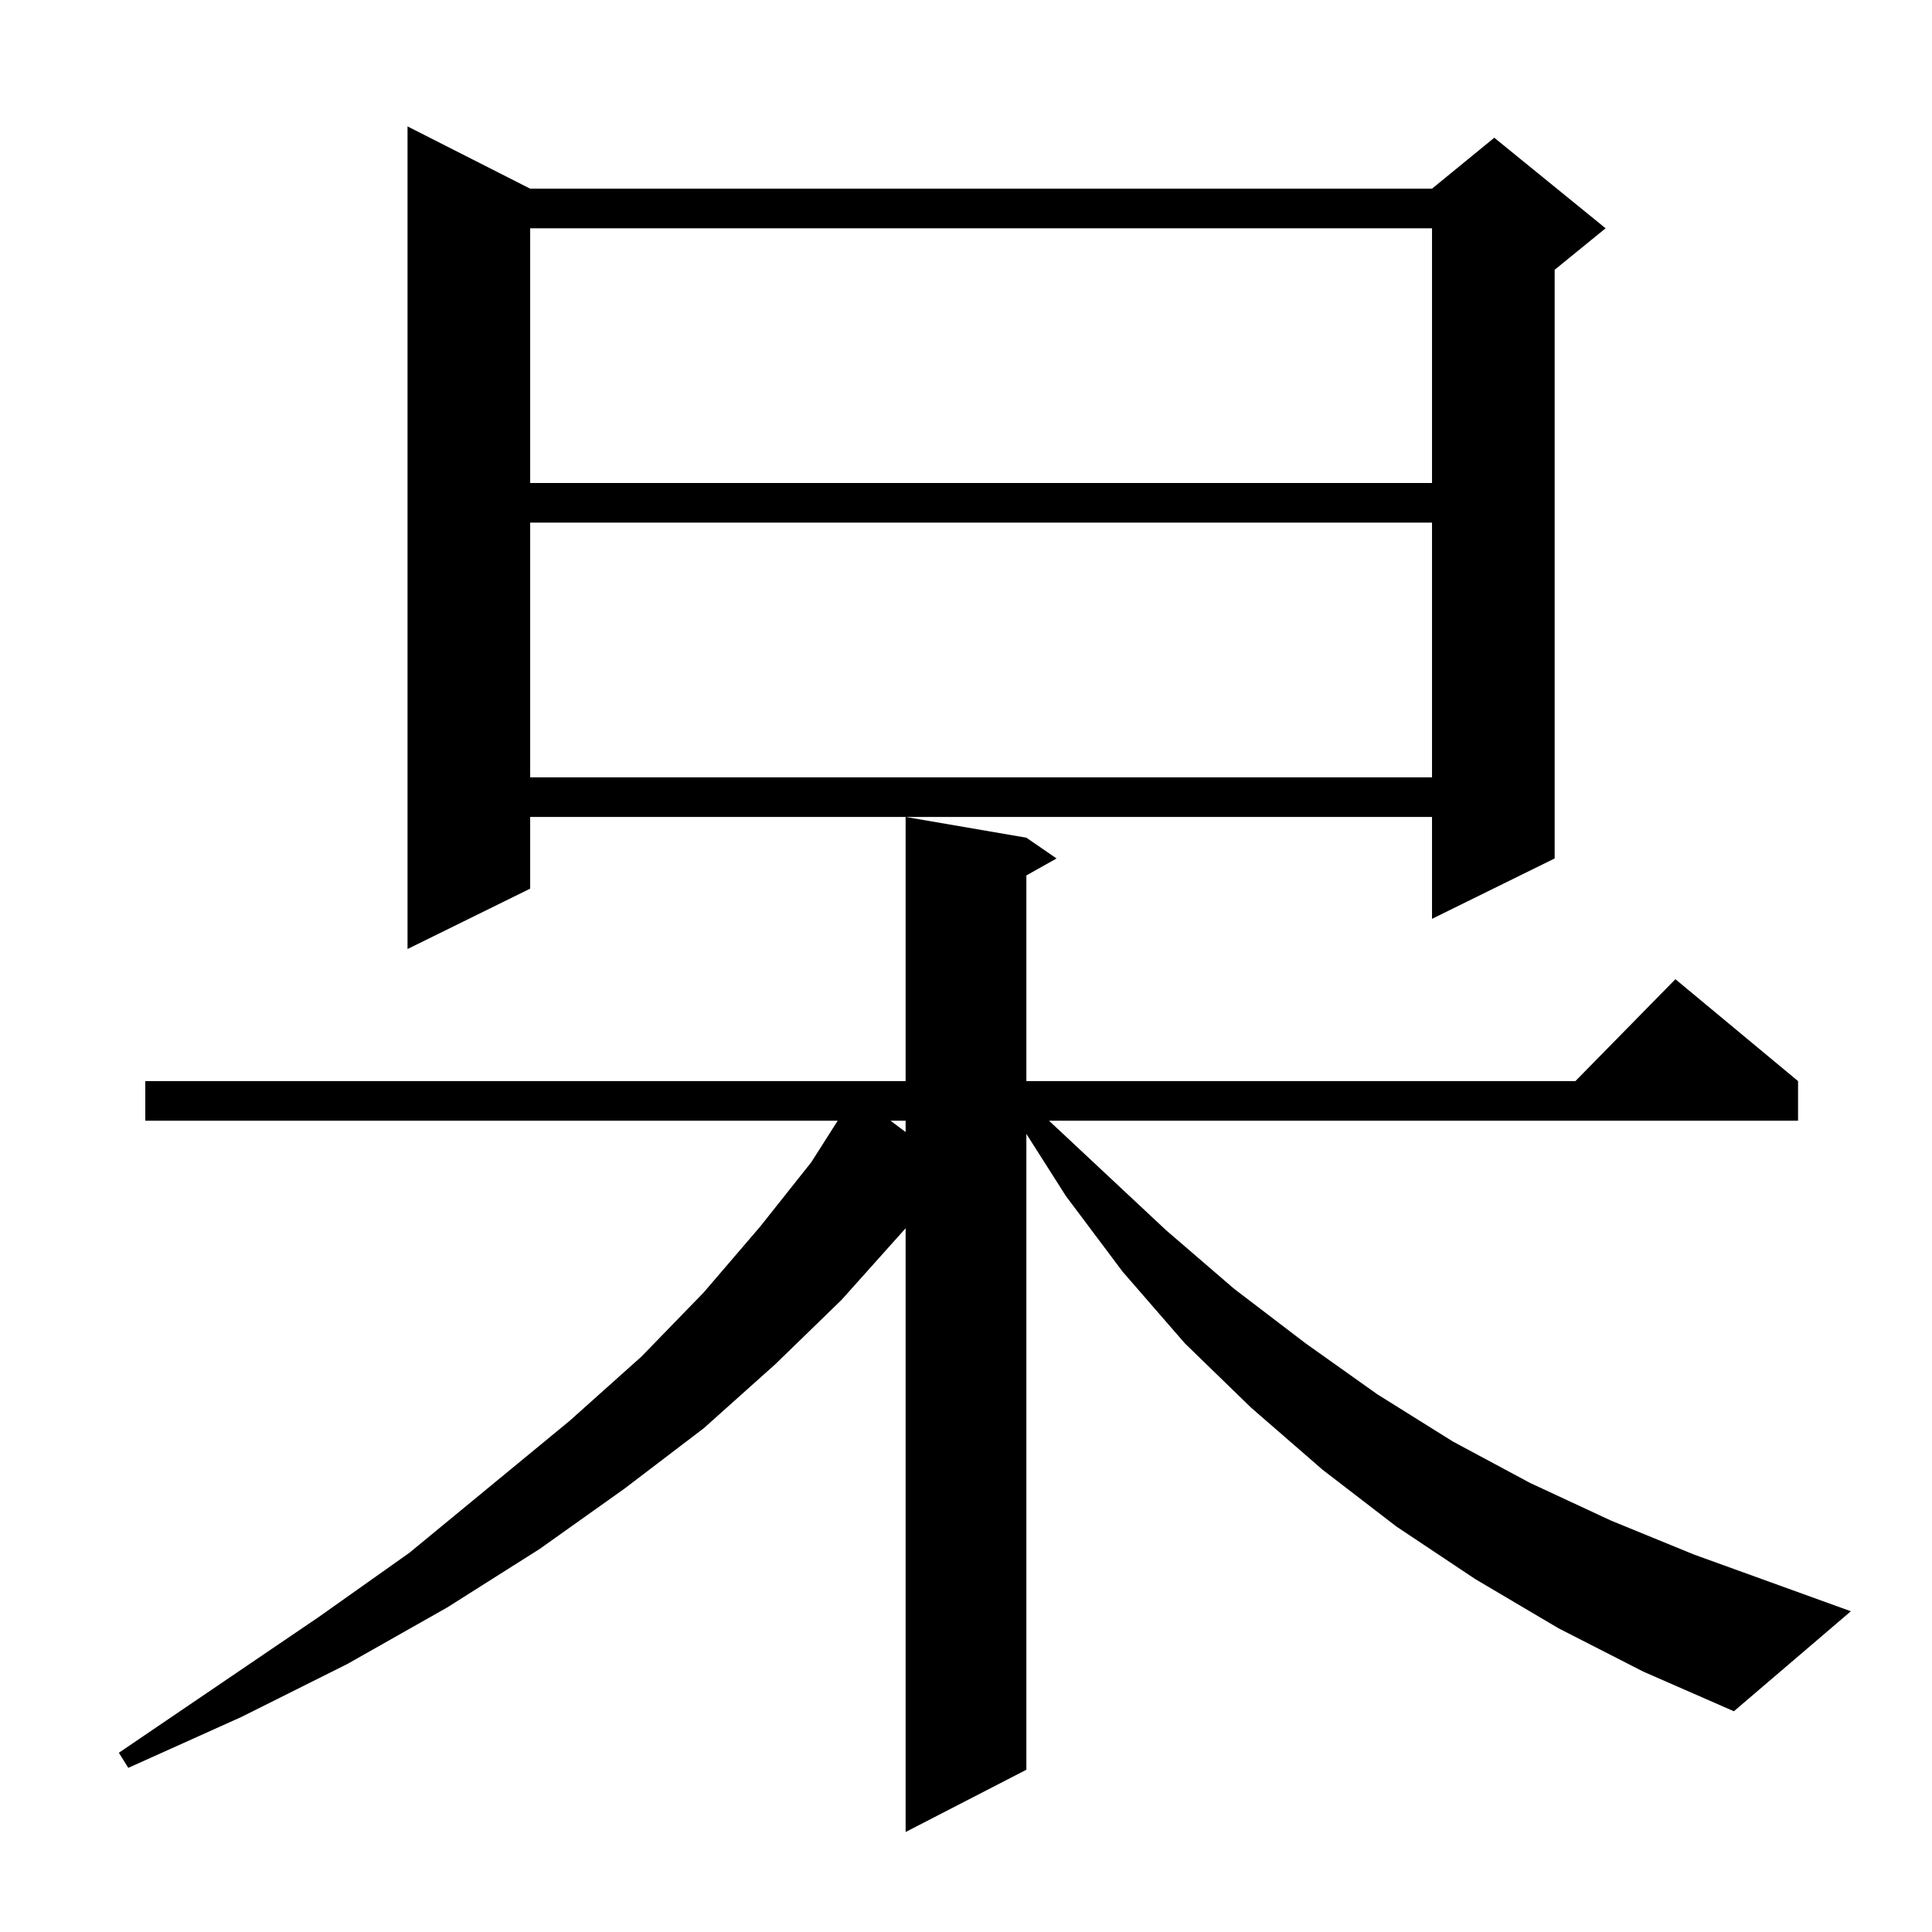 <?xml version="1.0" standalone="no"?>
<!DOCTYPE svg PUBLIC "-//W3C//DTD SVG 1.1//EN" "http://www.w3.org/Graphics/SVG/1.1/DTD/svg11.dtd" >
<svg xmlns="http://www.w3.org/2000/svg" xmlns:xlink="http://www.w3.org/1999/xlink" version="1.1" viewBox="0 -144 1024 1024">
  <g transform="matrix(1 0 0 -1 0 880)">
   <path fill="currentColor"
d="M826 161l-44 26l-42 28l-39 30l-38 33l-35 34l-33 38l-30 40l-21 33v-337l-64 -33v320l-34 -38l-35 -34l-38 -34l-42 -32l-45 -32l-49 -31l-53 -30l-56 -28l-60 -27l-5 8l106 72l48 34l85 70l38 34l33 34l30 35l27 34l14 22h-367v21h403v140l64 -11l16 -11l-16 -9v-109
h291l53 54l65 -54v-21h-397l62 -58l36 -31l38 -29l38 -27l40 -25l41 -22l43 -20l44 -18l83 -30l-62 -53l-48 21zM472 430l8 -6v6h-8zM281 924h478l33 27l59 -48l-27 -22v-312l-65 -32v54h-478v-38l-65 -32v436zM281 747v-135h478v135h-478zM281 903v-135h478v135h-478z" />
  </g>

</svg>
